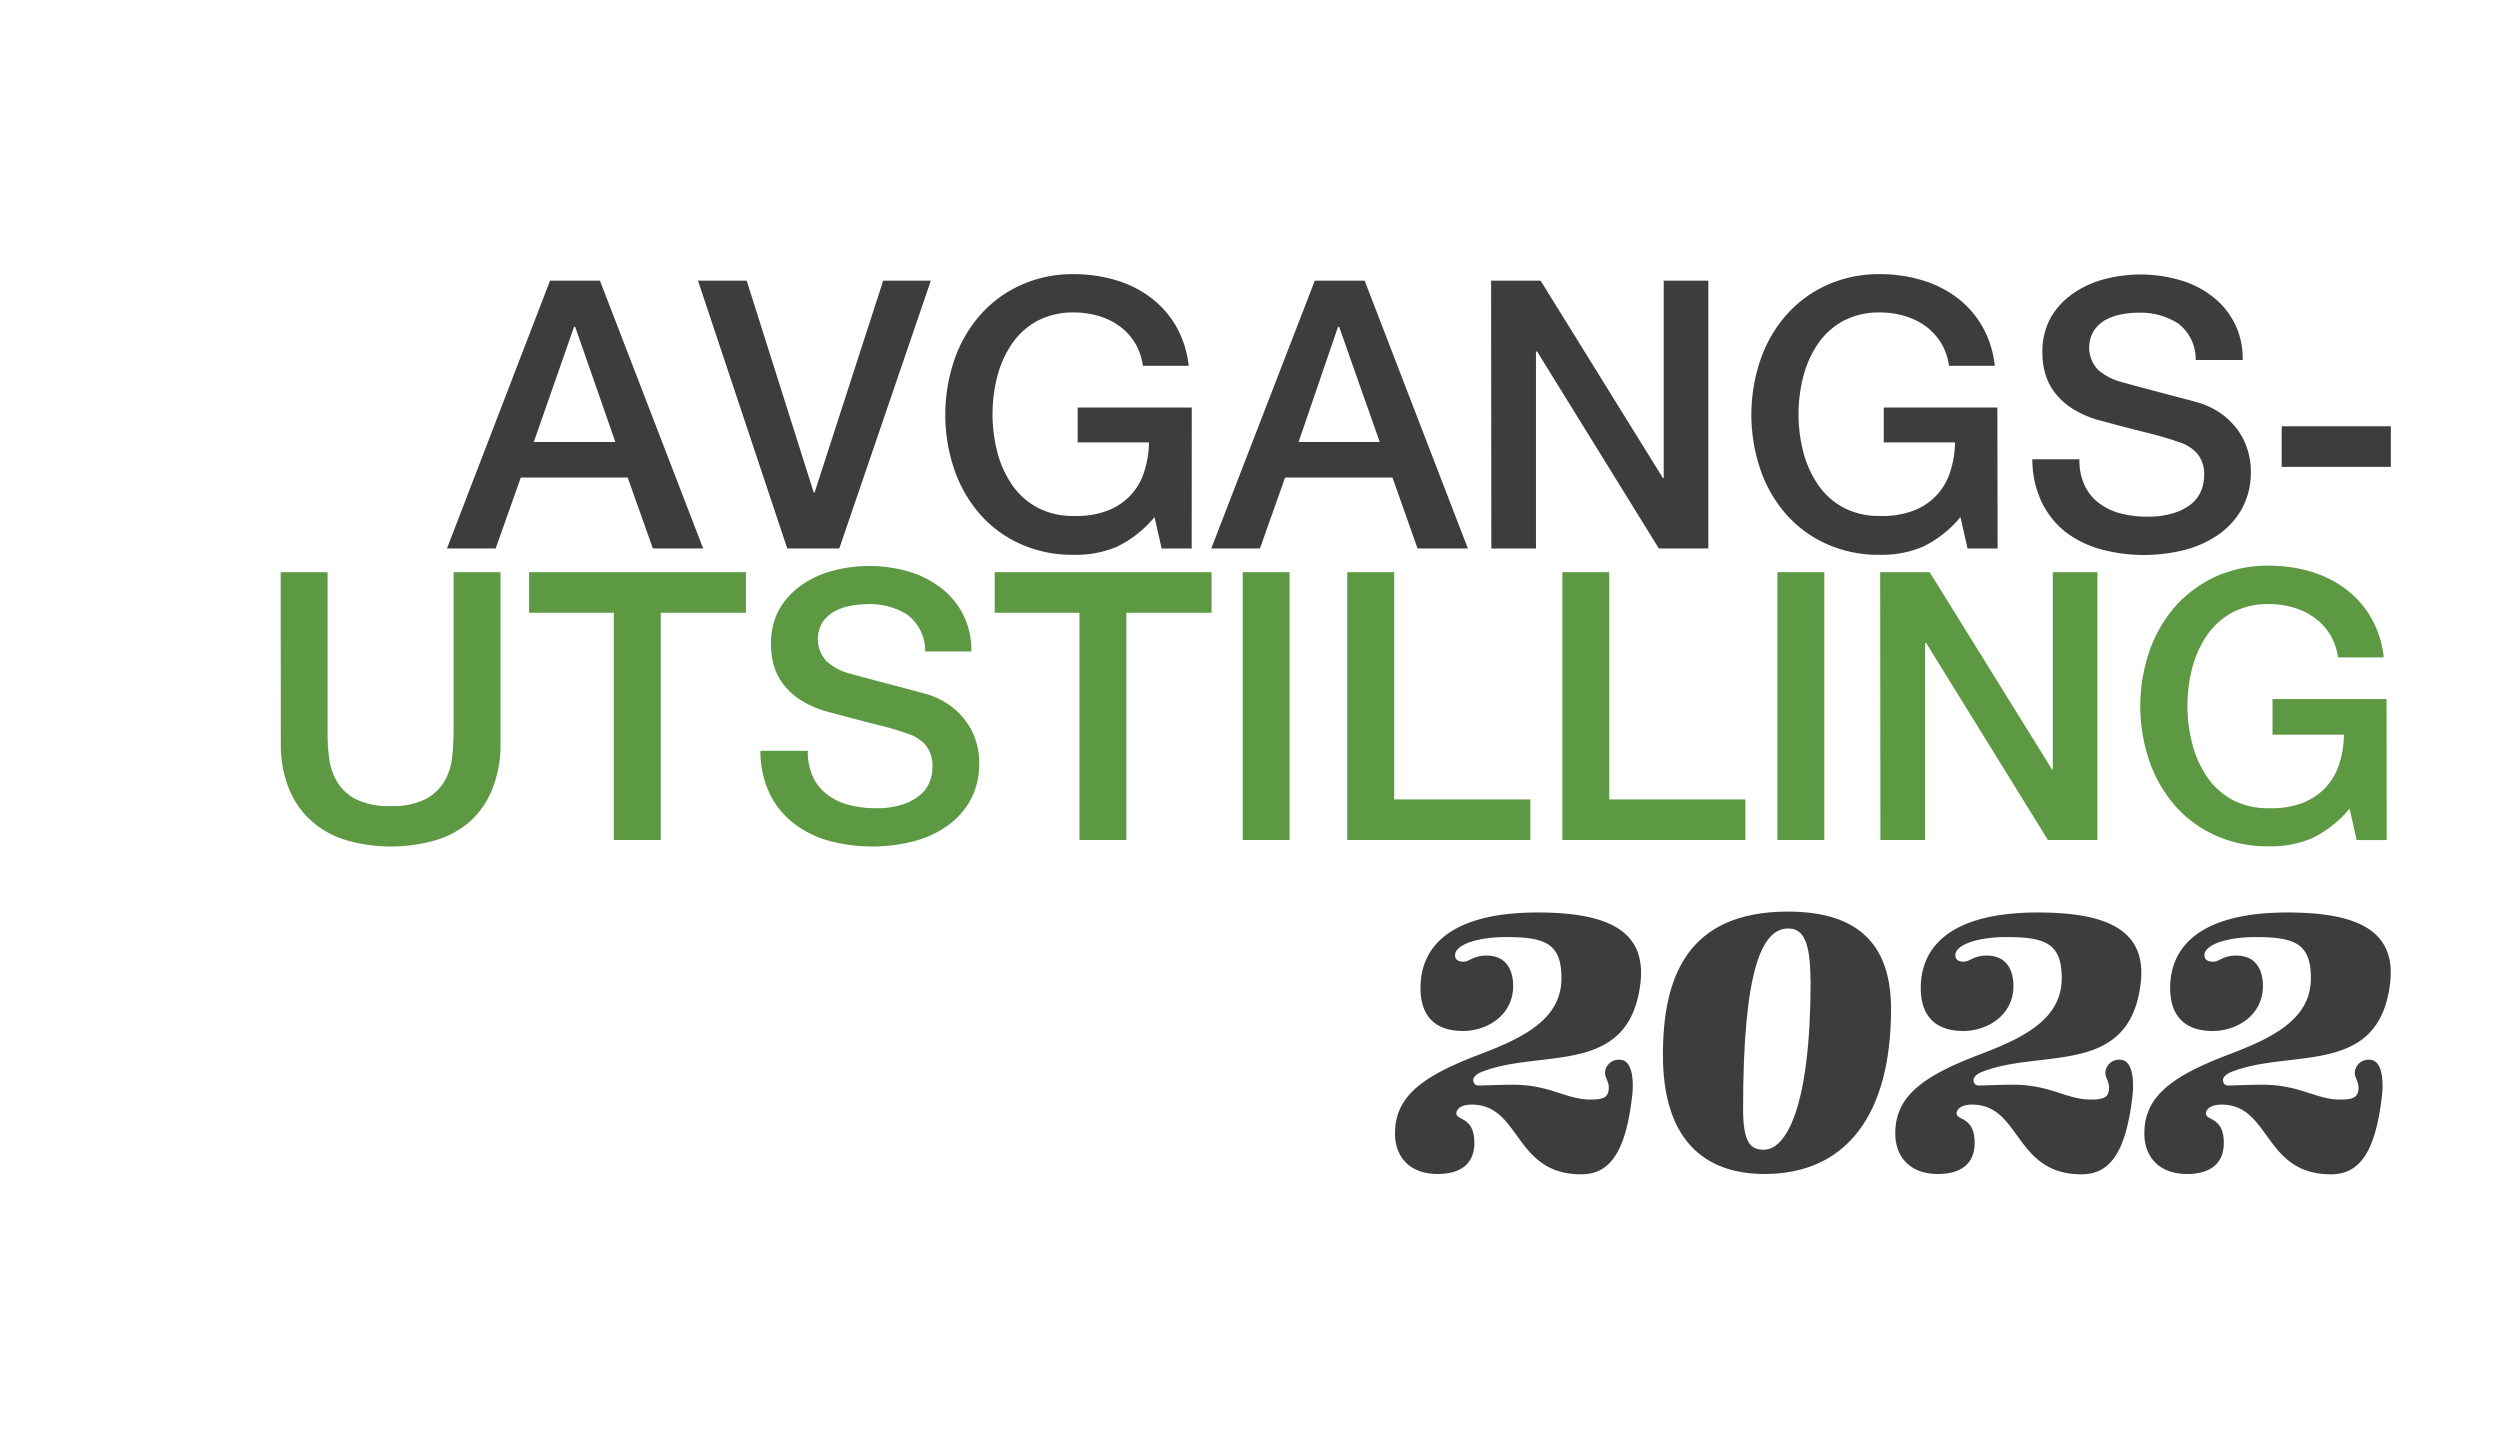 <svg id="Layer_1" data-name="Layer 1" xmlns="http://www.w3.org/2000/svg" viewBox="0 0 308.03 179.23"><defs><style>.cls-1{fill:#3d3d3d;}.cls-2{fill:#5c9942;}</style></defs><path class="cls-1" d="M67.77,34.58h6.15l12.72,33h-6.2l-3.1-8.74H64.17l-3.1,8.74h-6Zm-2,19.88H75.82L70.87,40.27h-.14Z"/><path class="cls-1" d="M86,34.58h6l8.27,26.12h.09l8.46-26.12h5.87l-11.28,33H97Z"/><path class="cls-1" d="M146.83,67.59h-3.7l-.88-3.88a13.82,13.82,0,0,1-4.62,3.65,13,13,0,0,1-5.32,1A15.53,15.53,0,0,1,125.68,67a14.54,14.54,0,0,1-5-3.72,16.44,16.44,0,0,1-3.12-5.5,21,21,0,0,1,0-13.36,16.44,16.44,0,0,1,3.12-5.5,14.74,14.74,0,0,1,5-3.75,15.39,15.39,0,0,1,6.63-1.39,17.88,17.88,0,0,1,5.11.72,13.63,13.63,0,0,1,4.32,2.13,11.89,11.89,0,0,1,3.15,3.53,12.56,12.56,0,0,1,1.57,4.91h-5.64a7.37,7.37,0,0,0-1-2.85,7.22,7.22,0,0,0-1.91-2.06,8.38,8.38,0,0,0-2.59-1.24,10.68,10.68,0,0,0-3-.42,9.36,9.36,0,0,0-4.55,1.06,8.9,8.9,0,0,0-3.12,2.85,12.65,12.65,0,0,0-1.78,4,18.73,18.73,0,0,0,0,9.25,12.65,12.65,0,0,0,1.78,4,8.9,8.9,0,0,0,3.12,2.85,9.25,9.25,0,0,0,4.55,1.06,10.7,10.7,0,0,0,3.93-.58,7.63,7.63,0,0,0,2.89-1.8,7.54,7.54,0,0,0,1.78-2.89,12.17,12.17,0,0,0,.65-3.79h-8.79V50.21h14.06Z"/><path class="cls-1" d="M162,34.58h6.14l12.72,33h-6.2l-3.09-8.74H158.34l-3.1,8.74h-6Zm-2,19.88H170l-5-14.19h-.14Z"/><path class="cls-1" d="M183.72,34.58h6.1L204.89,58.9h.1V34.58h5.5v33h-6.1l-15-24.27h-.14V67.59h-5.5Z"/><path class="cls-1" d="M246.13,67.59h-3.7l-.88-3.88a13.82,13.82,0,0,1-4.62,3.65,13,13,0,0,1-5.32,1A15.56,15.56,0,0,1,225,67a14.63,14.63,0,0,1-5-3.72,16.44,16.44,0,0,1-3.12-5.5,21,21,0,0,1,0-13.36,16.44,16.44,0,0,1,3.12-5.5,14.84,14.84,0,0,1,5-3.75,15.42,15.42,0,0,1,6.63-1.39,17.83,17.83,0,0,1,5.11.72,13.79,13.79,0,0,1,4.33,2.13,11.86,11.86,0,0,1,3.14,3.53,12.4,12.4,0,0,1,1.57,4.91h-5.64a7.21,7.21,0,0,0-1-2.85,7.4,7.4,0,0,0-1.92-2.06,8.38,8.38,0,0,0-2.59-1.24,10.68,10.68,0,0,0-3-.42,9.36,9.36,0,0,0-4.55,1.06,8.9,8.9,0,0,0-3.12,2.85,12.87,12.87,0,0,0-1.78,4,18.73,18.73,0,0,0,0,9.25,12.87,12.87,0,0,0,1.78,4,8.9,8.9,0,0,0,3.12,2.85,9.25,9.25,0,0,0,4.55,1.06,10.7,10.7,0,0,0,3.93-.58,7.63,7.63,0,0,0,2.89-1.8,7.54,7.54,0,0,0,1.78-2.89,12.17,12.17,0,0,0,.65-3.79h-8.78V50.21h14Z"/><path class="cls-1" d="M256.21,56.59a7.24,7.24,0,0,0,.65,3.23,5.79,5.79,0,0,0,1.8,2.2,7.68,7.68,0,0,0,2.66,1.25,13,13,0,0,0,3.26.39,10.51,10.51,0,0,0,3.23-.44A6.57,6.57,0,0,0,270,62.09a4.17,4.17,0,0,0,1.2-1.6,4.89,4.89,0,0,0,.37-1.82,3.94,3.94,0,0,0-.86-2.8,4.91,4.91,0,0,0-1.87-1.27,41,41,0,0,0-4.09-1.23q-2.34-.57-5.76-1.5a12.42,12.42,0,0,1-3.53-1.45,8.74,8.74,0,0,1-2.25-2A7.09,7.09,0,0,1,252,46.05a9.18,9.18,0,0,1-.35-2.55,8.63,8.63,0,0,1,1-4.32,9.18,9.18,0,0,1,2.75-3,12.19,12.19,0,0,1,3.88-1.78,17.39,17.39,0,0,1,9.27.1,11.69,11.69,0,0,1,4,2,9.47,9.47,0,0,1,3.77,7.86h-5.78a5.54,5.54,0,0,0-2.17-4.51,8.6,8.6,0,0,0-4.95-1.32,10.79,10.79,0,0,0-2.08.21,6.77,6.77,0,0,0-1.94.69A4.26,4.26,0,0,0,258,40.73a4,4,0,0,0,.5,4.83,7.15,7.15,0,0,0,2.85,1.5l1.45.4,2.85.76,3.07.81c1,.26,1.72.45,2.15.58A9.75,9.75,0,0,1,273.73,51a9.12,9.12,0,0,1,2,2,8.34,8.34,0,0,1,1.2,2.43,8.63,8.63,0,0,1,.4,2.59,9.29,9.29,0,0,1-1.14,4.74,9.55,9.55,0,0,1-3,3.21A13.07,13.07,0,0,1,269,67.8a20.49,20.49,0,0,1-4.81.58,19.93,19.93,0,0,1-5.32-.7,12.61,12.61,0,0,1-4.35-2.12,10.43,10.43,0,0,1-2.95-3.68,12.2,12.2,0,0,1-1.16-5.29Z"/><path class="cls-1" d="M281.13,52.52h13.45v5H281.13Z"/><path class="cls-2" d="M34.58,70.5h5.78V89.74c0,1.11,0,2.23.16,3.37a7.66,7.66,0,0,0,.93,3.07,5.83,5.83,0,0,0,2.31,2.25,9,9,0,0,0,4.37.88,9,9,0,0,0,4.37-.88,6,6,0,0,0,2.31-2.25,7.65,7.65,0,0,0,.92-3.07c.11-1.14.16-2.26.16-3.37V70.5h5.78V91.63a14.45,14.45,0,0,1-1,5.55A10.65,10.65,0,0,1,58,101.13a11.33,11.33,0,0,1-4.28,2.38,19.86,19.86,0,0,1-11.09,0,11.33,11.33,0,0,1-4.28-2.38,10.76,10.76,0,0,1-2.75-3.95,14.45,14.45,0,0,1-1-5.55Z"/><path class="cls-2" d="M65.19,70.5H91.91v5H81.41v28H75.63v-28H65.19Z"/><path class="cls-2" d="M99.53,92.51a7.46,7.46,0,0,0,.65,3.24,5.84,5.84,0,0,0,1.8,2.19,7.68,7.68,0,0,0,2.66,1.25,13,13,0,0,0,3.26.39,10.28,10.28,0,0,0,3.24-.44A6.51,6.51,0,0,0,113.31,98a4,4,0,0,0,1.2-1.59,4.71,4.71,0,0,0,.37-1.83,4,4,0,0,0-.85-2.8,5,5,0,0,0-1.87-1.27,38.91,38.91,0,0,0-4.1-1.22q-2.32-.58-5.75-1.51a12.37,12.37,0,0,1-3.54-1.45,8.33,8.33,0,0,1-2.24-2A7,7,0,0,1,95.35,82,9.49,9.49,0,0,1,95,79.43a8.65,8.65,0,0,1,1-4.33,9.36,9.36,0,0,1,2.75-3,11.82,11.82,0,0,1,3.89-1.78,16.81,16.81,0,0,1,4.39-.58,17.18,17.18,0,0,1,4.88.67,12.24,12.24,0,0,1,4,2,9.54,9.54,0,0,1,3.77,7.86H114a5.6,5.6,0,0,0-2.17-4.51,8.65,8.65,0,0,0-5-1.32,10.71,10.71,0,0,0-2.08.21,6.67,6.67,0,0,0-1.94.69,4.4,4.4,0,0,0-1.46,1.32,4,4,0,0,0,.51,4.83A6.93,6.93,0,0,0,104.71,83l1.46.39,2.84.76,3.08.81,2.15.58a9.77,9.77,0,0,1,2.82,1.39,8.71,8.71,0,0,1,2,2,8.17,8.17,0,0,1,1.2,2.42,9,9,0,0,1,.39,2.59,9.39,9.39,0,0,1-1.13,4.74,9.66,9.66,0,0,1-3,3.21,12.79,12.79,0,0,1-4.21,1.83,20.52,20.52,0,0,1-10.12-.11,12.63,12.63,0,0,1-4.35-2.13,10.45,10.45,0,0,1-3-3.68,12.2,12.2,0,0,1-1.15-5.29Z"/><path class="cls-2" d="M122.56,70.5h26.72v5h-10.5v28H133v-28H122.56Z"/><path class="cls-2" d="M153.12,70.5h5.77v33h-5.77Z"/><path class="cls-2" d="M166,70.5h5.78v28h16.78v5H166Z"/><path class="cls-2" d="M192.5,70.5h5.78v28h16.78v5H192.5Z"/><path class="cls-2" d="M219,70.5h5.78v33H219Z"/><path class="cls-2" d="M231.66,70.5h6.1l15.08,24.32h.09V70.5h5.5v33h-6.1l-15-24.27h-.14v24.27h-5.5Z"/><path class="cls-2" d="M294.07,103.51h-3.7l-.87-3.88a13.82,13.82,0,0,1-4.63,3.65,13,13,0,0,1-5.31,1,15.58,15.58,0,0,1-6.64-1.37,14.51,14.51,0,0,1-5-3.72,16.79,16.79,0,0,1-3.12-5.5,21,21,0,0,1,0-13.36,16.89,16.89,0,0,1,3.12-5.5,15,15,0,0,1,5-3.75,15.43,15.43,0,0,1,6.64-1.38,18.16,18.16,0,0,1,5.1.71A13.79,13.79,0,0,1,289,72.56a11.78,11.78,0,0,1,3.14,3.54A12.35,12.35,0,0,1,293.7,81h-5.64a7,7,0,0,0-2.91-4.9,8.3,8.3,0,0,0-2.59-1.25,10.61,10.61,0,0,0-3-.42A9.26,9.26,0,0,0,275,75.5a8.88,8.88,0,0,0-3.12,2.84,13.08,13.08,0,0,0-1.78,4,18.73,18.73,0,0,0,0,9.25,13,13,0,0,0,1.78,4.05A9,9,0,0,0,275,98.52a9.26,9.26,0,0,0,4.56,1.06,10.92,10.92,0,0,0,3.93-.57,7.85,7.85,0,0,0,2.89-1.81,7.71,7.71,0,0,0,1.78-2.89,12.18,12.18,0,0,0,.64-3.79H280V86.13h14.05Z"/><path class="cls-1" d="M181.66,140.83c0,2.63-1.79,3.82-4.52,3.82-3.48,0-5.26-2.13-5.26-5,0-4.62,3.47-7.11,10.58-9.79,5.21-2,9.93-4.27,9.93-9.34,0-4.27-2-5.06-6.8-5.06-3.73,0-6.31,1-6.31,2.23,0,.55.39.8,1,.8.84,0,1.19-.75,2.88-.75,2.58,0,3.28,2,3.28,3.73,0,3.67-3.28,5.56-6.16,5.56-3.63,0-5.26-2-5.26-5.31,0-4.87,3.42-9.29,14.45-9.29,8.69,0,13.31,2.28,12.67,8.54-1.3,11.77-12.17,8.2-19.52,11.08-.7.25-1.1.69-1.1,1s.15.7.65.7c.35,0,2.78-.1,4.22-.1,4.62,0,6.56,1.83,9.59,1.83,1.59,0,2.13-.29,2.23-1.24s-.49-1.44-.45-2.13a1.69,1.69,0,0,1,1.79-1.54c1.74,0,1.69,3,1.59,4.12-.74,6.9-2.58,10-6.31,10-8.34,0-7.4-8.59-13.51-8.59-1.19,0-1.88.5-1.88,1.09C179.48,138.1,181.66,137.55,181.66,140.83Z"/><path class="cls-1" d="M233,124.34c0,13-5.51,20.31-15.6,20.31-7.45,0-12.51-4.27-12.51-14.65,0-9.44,2.88-17.68,15.4-17.68C229.54,112.32,233,116.94,233,124.34Zm-9.93-3.53c0-4.82-.9-6.41-2.74-6.41-3.22,0-5.56,5-5.56,22.26,0,4.27,1,5,2.58,5C220.06,141.62,223.09,136.51,223.09,120.81Z"/><path class="cls-1" d="M243.3,140.83c0,2.63-1.79,3.82-4.52,3.82-3.47,0-5.26-2.13-5.26-5,0-4.62,3.47-7.11,10.58-9.79,5.21-2,9.93-4.27,9.93-9.34,0-4.27-2-5.06-6.8-5.06-3.73,0-6.31,1-6.31,2.23,0,.55.4.8,1,.8.85,0,1.19-.75,2.88-.75,2.59,0,3.28,2,3.28,3.73,0,3.67-3.28,5.56-6.16,5.56-3.62,0-5.26-2-5.26-5.31,0-4.87,3.42-9.29,14.45-9.29,8.69,0,13.31,2.28,12.67,8.54-1.29,11.77-12.17,8.2-19.52,11.08-.7.25-1.1.69-1.1,1s.15.7.65.7c.35,0,2.78-.1,4.22-.1,4.62,0,6.56,1.83,9.59,1.83,1.59,0,2.13-.29,2.23-1.24s-.49-1.44-.44-2.13a1.68,1.68,0,0,1,1.78-1.54c1.74,0,1.69,3,1.59,4.12-.74,6.9-2.58,10-6.3,10-8.35,0-7.41-8.59-13.52-8.59-1.19,0-1.88.5-1.88,1.09C241.12,138.1,243.3,137.55,243.3,140.83Z"/><path class="cls-1" d="M274,140.83c0,2.63-1.79,3.82-4.52,3.82-3.48,0-5.27-2.13-5.27-5,0-4.62,3.48-7.11,10.58-9.79,5.22-2,9.94-4.27,9.94-9.34,0-4.27-2-5.06-6.81-5.06-3.72,0-6.31,1-6.31,2.23,0,.55.4.8,1.05.8.84,0,1.19-.75,2.88-.75,2.58,0,3.28,2,3.28,3.73,0,3.67-3.28,5.56-6.16,5.56-3.63,0-5.27-2-5.27-5.31,0-4.87,3.43-9.29,14.46-9.29,8.69,0,13.31,2.28,12.66,8.54-1.29,11.77-12.17,8.2-19.52,11.08-.69.25-1.09.69-1.09,1s.15.7.65.7c.34,0,2.78-.1,4.22-.1,4.62,0,6.55,1.83,9.58,1.83,1.59,0,2.14-.29,2.24-1.24s-.5-1.44-.45-2.13a1.69,1.69,0,0,1,1.79-1.54c1.74,0,1.69,3,1.59,4.12-.75,6.9-2.58,10-6.31,10-8.34,0-7.4-8.59-13.51-8.59-1.19,0-1.89.5-1.89,1.09C271.76,138.1,274,137.55,274,140.83Z"/></svg>